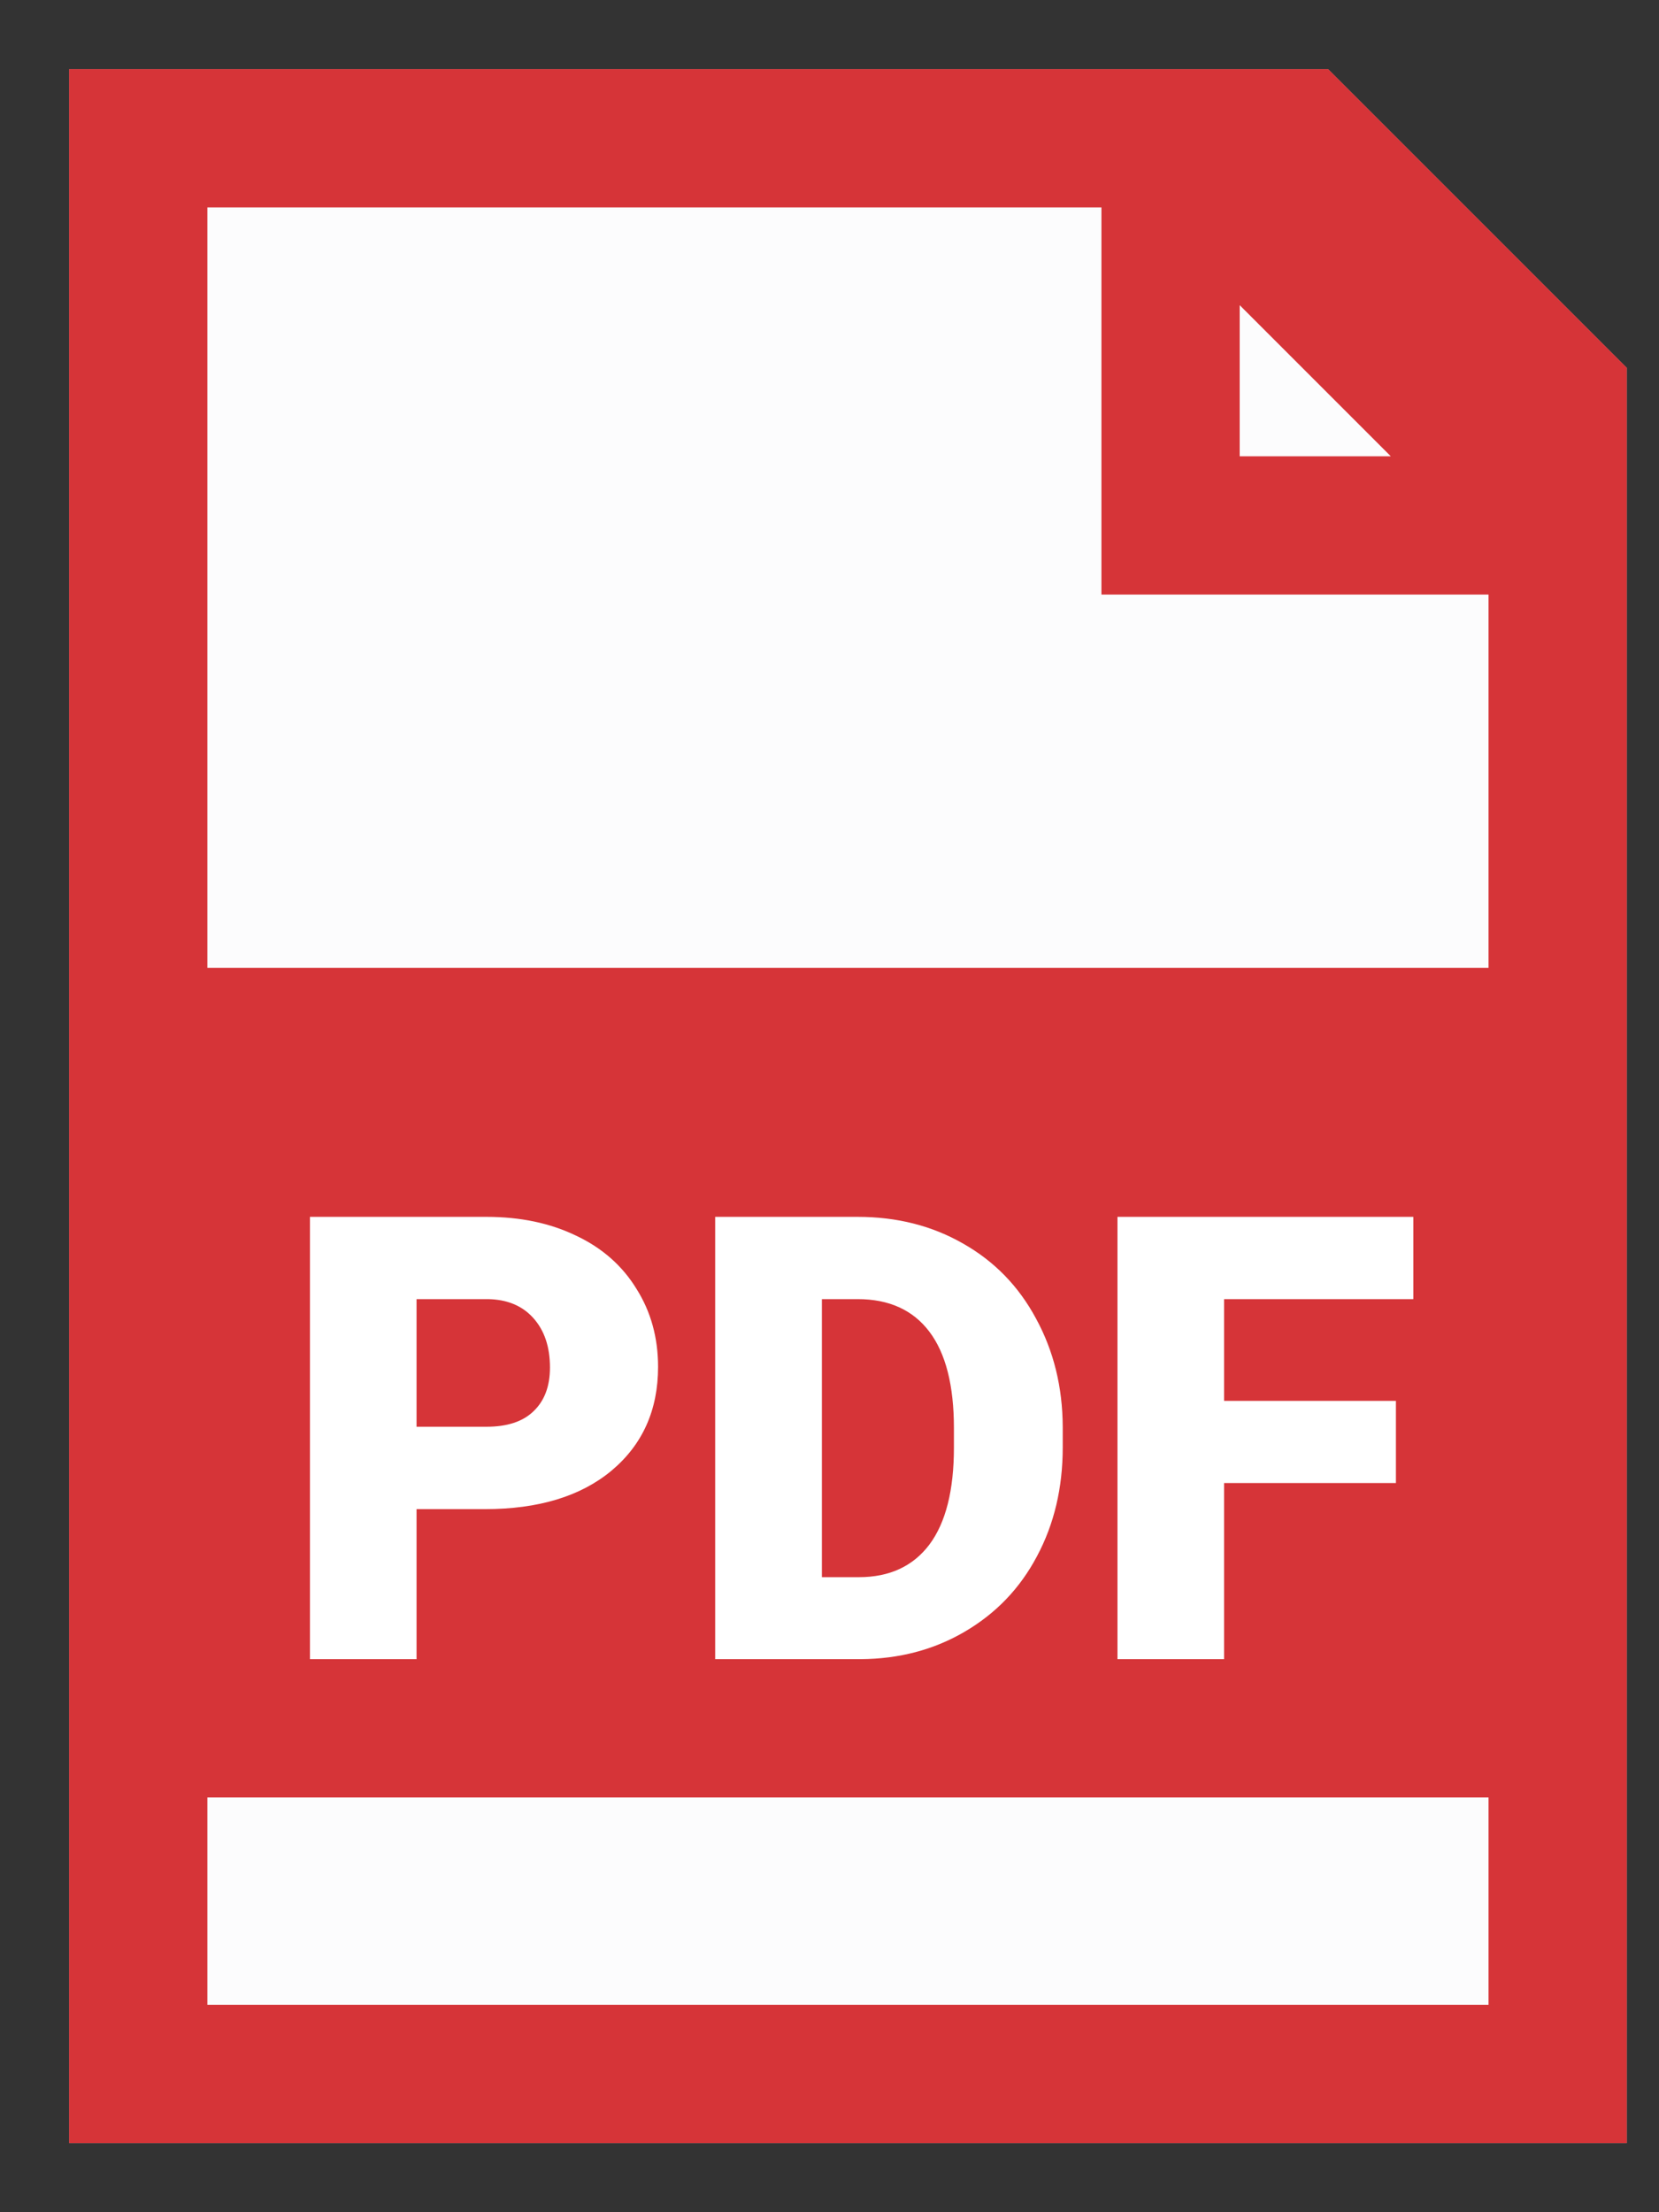 <svg width="12" height="16" viewBox="0 0 12 16" fill="none" xmlns="http://www.w3.org/2000/svg">
<rect x="0" y="0" width="12" height="16" fill="#333333" stroke="none"/>
<path d="M8.467 1V3.8H11.267M8.467 1L11.267 3.8M8.467 1H9.4L11.267 2.867V3.8M8.467 1H1V15H11.267V3.8" stroke="#939393"/>
<path d="M2.4 3.333H7.067V4.266H2.4V3.333ZM2.4 5.2H9.867V6.133H2.4V5.2ZM2.4 7.067H9.867V8H2.4V7.067ZM2.4 8.933H9.867V9.866H2.4V8.933ZM2.4 10.8H9.867V11.733H2.4V10.8ZM2.4 12.667H9.867V13.6H2.4V12.667Z" fill="#ADADAD"/>
<path d="M1 15V1H9.4L11.267 2.867V15H1Z" fill="#FCFCFD"/>
<path d="M8.467 1V3.8H11.267M8.467 1L11.267 3.8M8.467 1H9.4L11.267 2.867V3.8M8.467 1H1V15H11.267V3.8" stroke="#D63438"/>
<path d="M11 7H1V13H11V7Z" fill="#D63438"/>
<path d="M3.013 10.915V12H2.242V8.801H3.519C3.763 8.801 3.979 8.846 4.167 8.937C4.356 9.026 4.502 9.155 4.604 9.322C4.708 9.487 4.76 9.675 4.76 9.886C4.76 10.198 4.648 10.448 4.424 10.636C4.201 10.822 3.895 10.915 3.506 10.915H3.013ZM3.013 10.319H3.519C3.668 10.319 3.782 10.282 3.859 10.207C3.938 10.132 3.978 10.027 3.978 9.891C3.978 9.741 3.938 9.622 3.857 9.532C3.777 9.443 3.667 9.398 3.528 9.396H3.013V10.319ZM5.173 12V8.801H6.204C6.487 8.801 6.741 8.865 6.966 8.994C7.192 9.122 7.368 9.302 7.494 9.537C7.621 9.77 7.686 10.031 7.687 10.321V10.469C7.687 10.761 7.625 11.024 7.5 11.257C7.377 11.489 7.203 11.67 6.977 11.802C6.753 11.933 6.503 11.998 6.226 12H5.173ZM5.945 9.396V11.407H6.213C6.434 11.407 6.604 11.328 6.722 11.172C6.841 11.013 6.9 10.779 6.9 10.469V10.33C6.9 10.021 6.841 9.788 6.722 9.631C6.604 9.475 6.431 9.396 6.204 9.396H5.945ZM10.097 10.726H8.854V12H8.083V8.801H10.223V9.396H8.854V10.132H10.097V10.726Z" fill="white"/>
</svg>
